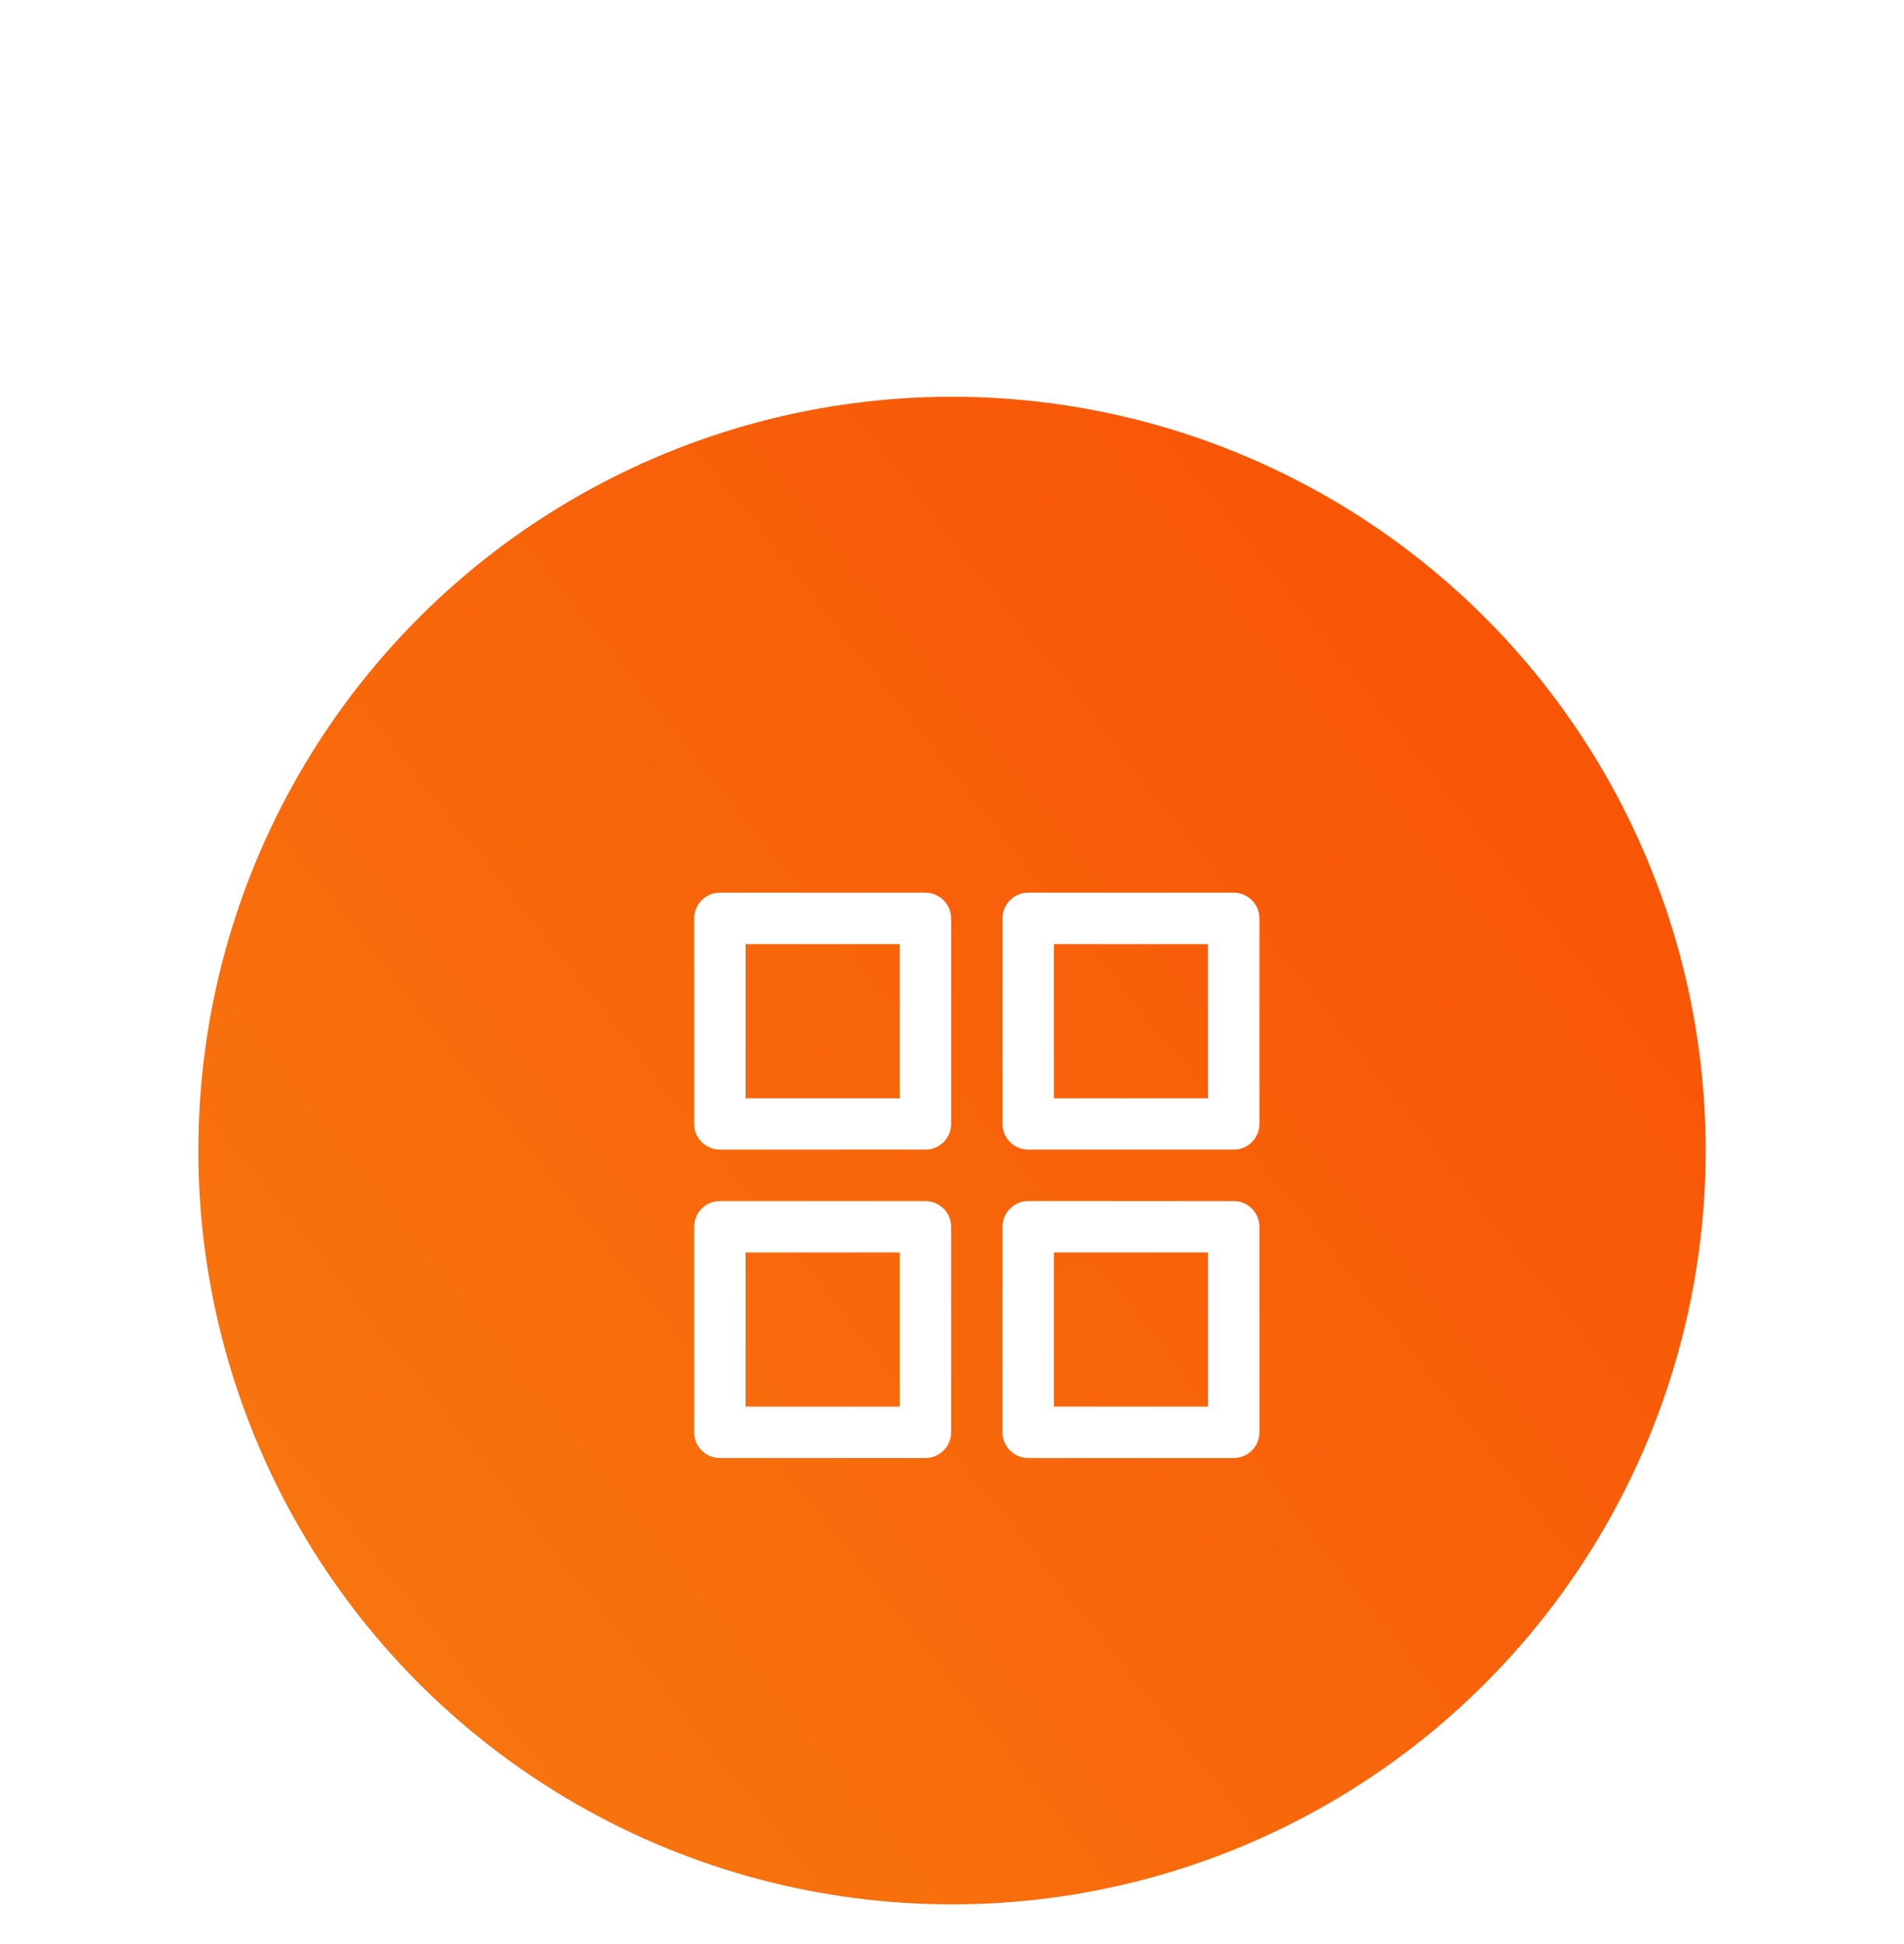 <svg width="48" height="49" viewBox="0 0 48 49" fill="none" xmlns="http://www.w3.org/2000/svg">
<g filter="url(#filter0_ddd_7714_1190)">
<circle cx="24" cy="23" r="19" fill="url(#paint0_linear_7714_1190)"/>
<path fill-rule="evenodd" clip-rule="evenodd" d="M18.148 16.5C17.79 16.5 17.5 16.79 17.5 17.148V22.329C17.5 22.687 17.79 22.977 18.148 22.977H23.329C23.687 22.977 23.977 22.687 23.977 22.329V17.148C23.977 16.79 23.687 16.5 23.329 16.5H18.148ZM18.796 21.682V17.796H22.682V21.682H18.796ZM25.921 16.5C25.563 16.5 25.273 16.79 25.273 17.148V22.329C25.273 22.687 25.563 22.977 25.921 22.977H31.102C31.46 22.977 31.75 22.687 31.75 22.329V17.148C31.75 16.79 31.46 16.5 31.102 16.5H25.921ZM26.568 21.682V17.796H30.454V21.682H26.568ZM17.5 24.921C17.5 24.563 17.79 24.273 18.148 24.273H23.329C23.687 24.273 23.977 24.563 23.977 24.921V30.102C23.977 30.46 23.687 30.75 23.329 30.75H18.148C17.79 30.75 17.5 30.46 17.5 30.102V24.921ZM18.796 25.568V29.454H22.682V25.568H18.796ZM25.921 24.273C25.563 24.273 25.273 24.563 25.273 24.921V30.102C25.273 30.46 25.563 30.75 25.921 30.75H31.102C31.46 30.75 31.75 30.46 31.75 30.102V24.921C31.75 24.563 31.46 24.273 31.102 24.273H25.921ZM26.568 29.454V25.568H30.454V29.454H26.568Z" fill="white"/>
</g>
<defs>
<filter id="filter0_ddd_7714_1190" x="0" y="0" width="48" height="49" filterUnits="userSpaceOnUse" color-interpolation-filters="sRGB">
<feFlood flood-opacity="0" result="BackgroundImageFix"/>
<feColorMatrix in="SourceAlpha" type="matrix" values="0 0 0 0 0 0 0 0 0 0 0 0 0 0 0 0 0 0 127 0" result="hardAlpha"/>
<feOffset dy="1"/>
<feGaussianBlur stdDeviation="2.5"/>
<feColorMatrix type="matrix" values="0 0 0 0 0.748 0 0 0 0 0.768 0 0 0 0 0.787 0 0 0 0.24 0"/>
<feBlend mode="normal" in2="BackgroundImageFix" result="effect1_dropShadow_7714_1190"/>
<feColorMatrix in="SourceAlpha" type="matrix" values="0 0 0 0 0 0 0 0 0 0 0 0 0 0 0 0 0 0 127 0" result="hardAlpha"/>
<feOffset dy="3"/>
<feGaussianBlur stdDeviation="2"/>
<feColorMatrix type="matrix" values="0 0 0 0 0.748 0 0 0 0 0.768 0 0 0 0 0.787 0 0 0 0.18 0"/>
<feBlend mode="normal" in2="effect1_dropShadow_7714_1190" result="effect2_dropShadow_7714_1190"/>
<feColorMatrix in="SourceAlpha" type="matrix" values="0 0 0 0 0 0 0 0 0 0 0 0 0 0 0 0 0 0 127 0" result="hardAlpha"/>
<feOffset dy="2"/>
<feGaussianBlur stdDeviation="2"/>
<feColorMatrix type="matrix" values="0 0 0 0 0.748 0 0 0 0 0.768 0 0 0 0 0.787 0 0 0 0.2 0"/>
<feBlend mode="normal" in2="effect2_dropShadow_7714_1190" result="effect3_dropShadow_7714_1190"/>
<feBlend mode="normal" in="SourceGraphic" in2="effect3_dropShadow_7714_1190" result="shape"/>
</filter>
<linearGradient id="paint0_linear_7714_1190" x1="23.316" y1="-66.656" x2="-123.548" y2="49.822" gradientUnits="userSpaceOnUse">
<stop stop-color="#F83600"/>
<stop offset="1" stop-color="#F9D423"/>
</linearGradient>
</defs>
</svg>
